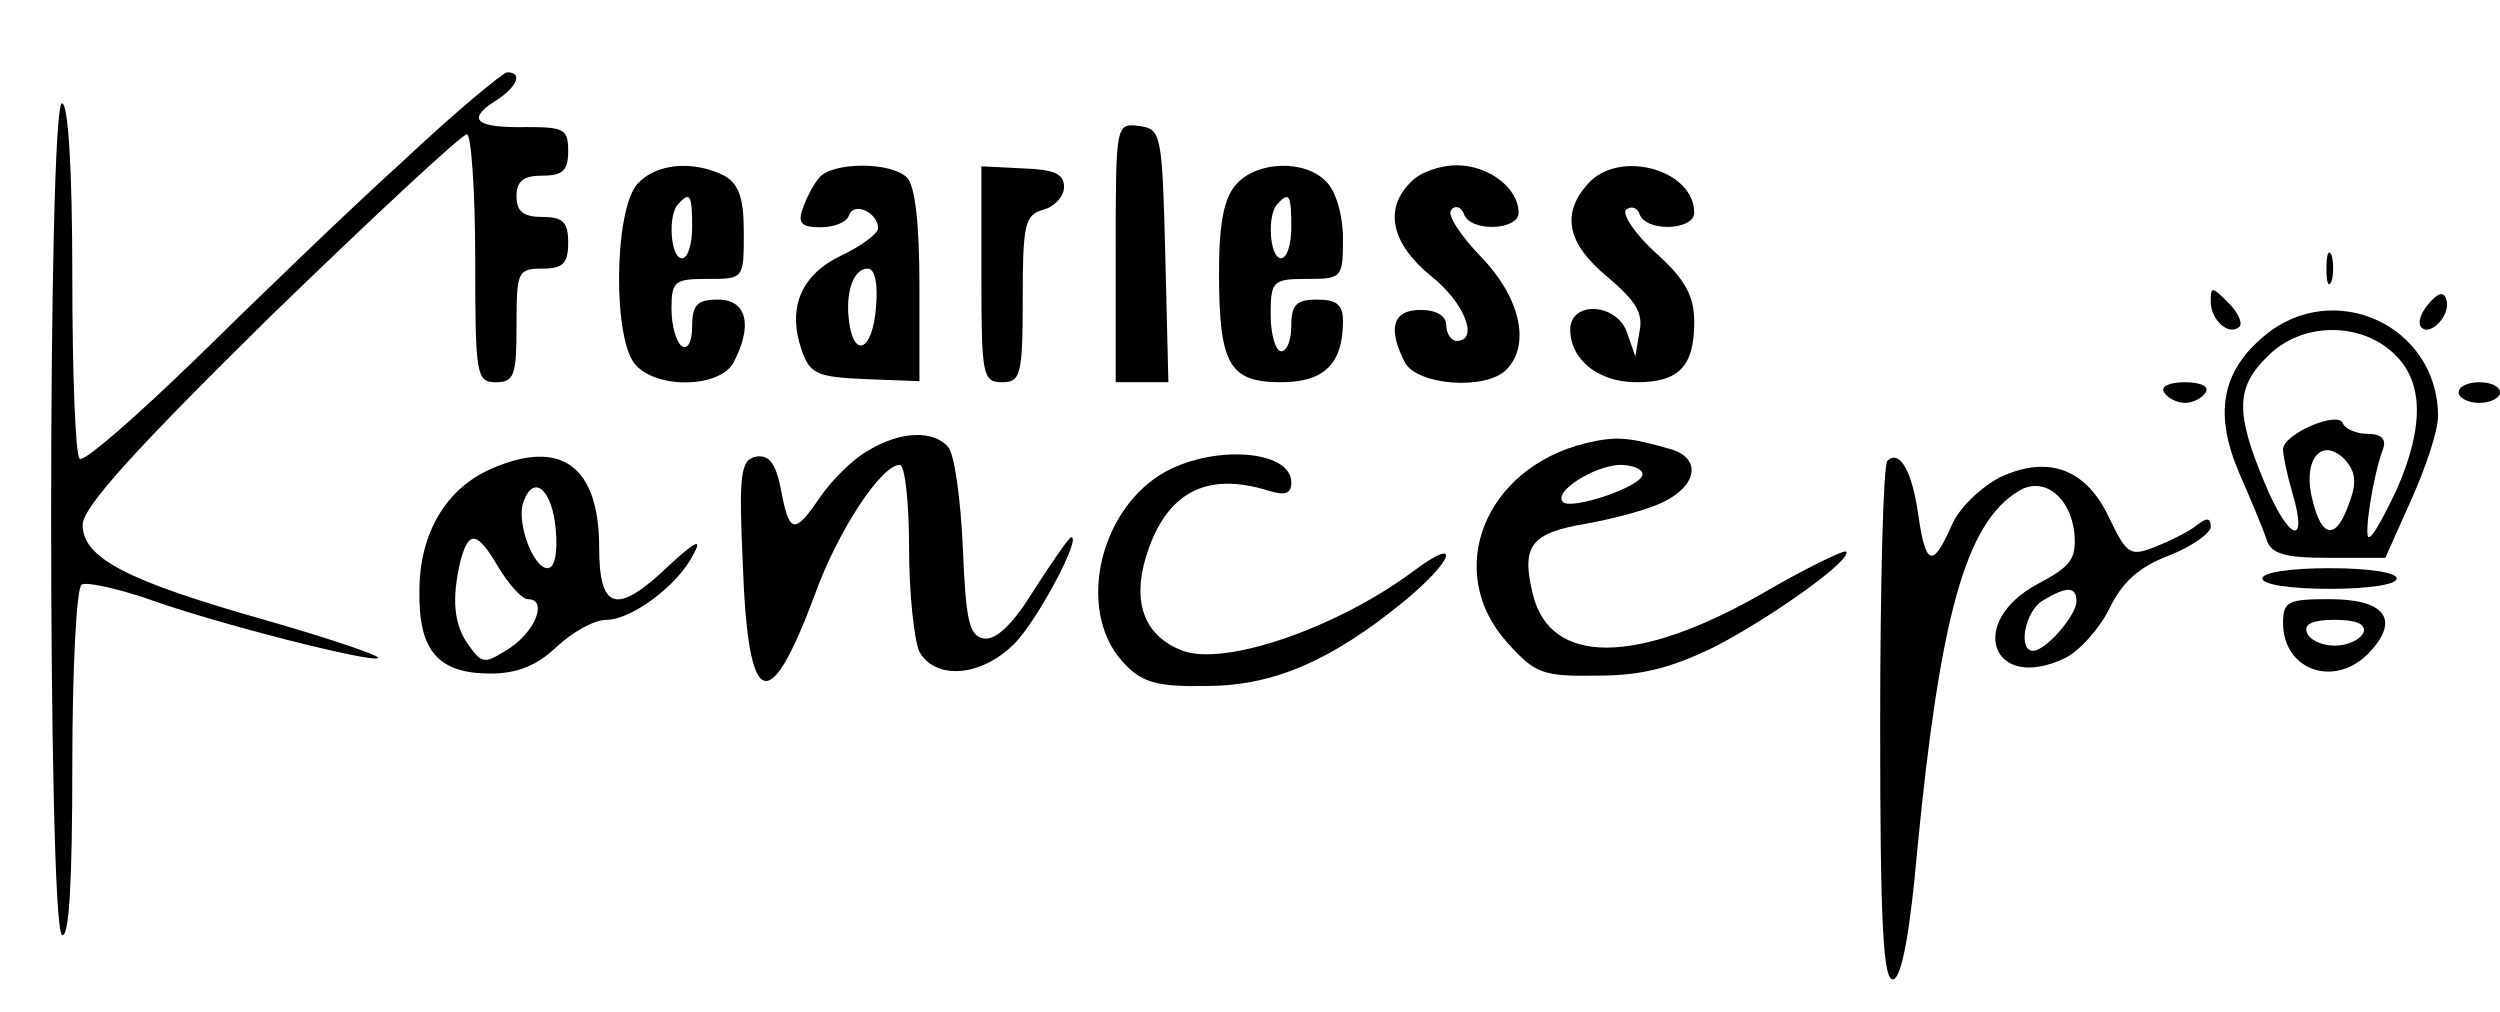<?xml version="1.0" standalone="no"?>
<!DOCTYPE svg PUBLIC "-//W3C//DTD SVG 20010904//EN"
 "http://www.w3.org/TR/2001/REC-SVG-20010904/DTD/svg10.dtd">
<svg version="1.0" xmlns="http://www.w3.org/2000/svg"
 width="242pt" height="98pt" viewBox="0 0 242 98"
 preserveAspectRatio="xMidYMid meet">

<g transform="translate(0,98) scale(0.1,-0.1)"
fill="#000000" stroke="none">
<path d="M389 823 c-52 -47 -141 -133 -199 -190 -59 -57 -109 -101 -113 -97
-4 4 -7 83 -7 176 0 105 -4 168 -10 168 -14 0 -14 -797 0 -805 7 -4 10 53 10
164 0 93 4 172 9 175 4 3 32 -3 62 -13 69 -25 220 -63 225 -58 3 2 -47 19
-110 37 -134 38 -176 60 -176 92 0 17 51 73 181 201 100 97 186 177 191 177 4
0 8 -54 8 -120 0 -113 1 -120 20 -120 18 0 20 7 20 55 0 52 1 55 25 55 20 0
25 5 25 25 0 20 -5 25 -25 25 -18 0 -25 5 -25 20 0 15 7 20 25 20 20 0 25 5
25 24 0 21 -4 23 -40 23 -49 -1 -59 7 -31 25 21 13 28 28 12 28 -4 0 -51 -39
-102 -87z"/>
<path d="M1080 736 l0 -126 25 0 26 0 -3 123 c-3 118 -4 122 -25 125 -23 3
-23 2 -23 -122z"/>
<path d="M617 802 c-23 -26 -24 -154 -1 -176 22 -23 81 -21 94 3 19 36 13 61
-15 61 -20 0 -25 -5 -25 -26 0 -14 -4 -23 -10 -19 -5 3 -10 19 -10 36 0 27 3
29 35 29 35 0 35 0 35 45 0 34 -5 47 -19 55 -30 15 -66 12 -84 -8z m53 -42 c0
-16 -4 -30 -10 -30 -11 0 -14 43 -3 53 11 12 13 8 13 -23z"/>
<path d="M793 808 c-6 -7 -13 -21 -16 -30 -5 -14 -1 -18 17 -18 14 0 26 5 28
12 5 13 28 2 28 -13 0 -5 -16 -17 -35 -26 -40 -19 -53 -51 -39 -92 8 -23 15
-26 62 -28 l52 -2 0 93 c0 58 -4 96 -12 104 -16 16 -73 15 -85 0z m55 -125
c-3 -42 -21 -51 -26 -15 -4 29 4 52 18 52 7 0 10 -15 8 -37z"/>
<path d="M950 714 c0 -97 1 -104 20 -104 18 0 20 7 20 81 0 72 2 81 20 86 11
3 20 13 20 22 0 13 -10 17 -40 18 l-40 2 0 -105z"/>
<path d="M1197 802 c-12 -13 -17 -37 -17 -86 0 -89 10 -106 60 -106 42 0 60
18 60 59 0 16 -6 21 -25 21 -20 0 -25 -5 -25 -25 0 -14 -4 -25 -10 -25 -5 0
-10 16 -10 35 0 33 2 35 35 35 34 0 35 1 35 39 0 23 -7 46 -16 55 -21 22 -67
20 -87 -2z m53 -42 c0 -16 -4 -30 -10 -30 -11 0 -14 43 -3 53 11 12 13 8 13
-23z"/>
<path d="M1366 804 c-27 -26 -19 -60 19 -91 33 -26 47 -63 25 -63 -5 0 -10 7
-10 15 0 9 -9 15 -25 15 -27 0 -32 -18 -15 -51 12 -22 78 -27 98 -7 24 24 14
70 -25 110 -20 21 -33 41 -28 45 4 5 10 2 12 -4 6 -18 53 -16 53 1 0 24 -29
46 -60 46 -16 0 -36 -7 -44 -16z"/>
<path d="M1537 802 c-26 -29 -20 -58 19 -90 27 -23 35 -35 31 -53 l-4 -24 -8
23 c-10 29 -55 31 -55 3 0 -29 27 -51 64 -51 41 0 56 15 56 58 0 25 -8 41 -37
67 -21 19 -33 38 -29 42 5 4 11 2 13 -4 6 -18 53 -16 53 1 0 42 -73 62 -103
28z"/>
<path d="M2252 720 c0 -14 2 -19 5 -12 2 6 2 18 0 25 -3 6 -5 1 -5 -13z"/>
<path d="M2140 688 c0 -18 18 -34 28 -24 3 4 -2 14 -11 23 -16 16 -17 16 -17
1z"/>
<path d="M2351 686 c-8 -9 -11 -19 -7 -23 9 -9 29 13 24 27 -2 8 -8 7 -17 -4z"/>
<path d="M2192 655 c-42 -35 -49 -76 -24 -134 11 -25 23 -54 26 -63 4 -14 17
-18 60 -18 l55 0 25 56 c14 31 26 67 26 81 0 88 -101 134 -168 78z m125 -17
c29 -27 30 -70 3 -132 -12 -25 -23 -46 -27 -46 -5 0 4 60 14 86 3 9 -2 14 -15
14 -11 0 -22 5 -24 10 -4 13 -58 -10 -58 -25 0 -6 4 -25 9 -42 16 -54 -4 -46
-27 10 -28 67 -28 92 3 122 32 33 89 34 122 3z m-43 -145 c-12 -35 -26 -35
-35 1 -11 39 7 64 30 42 11 -12 13 -22 5 -43z"/>
<path d="M2095 600 c3 -5 12 -10 20 -10 8 0 17 5 20 10 4 6 -5 10 -20 10 -15
0 -24 -4 -20 -10z"/>
<path d="M2380 600 c0 -5 9 -10 20 -10 11 0 20 5 20 10 0 6 -9 10 -20 10 -11
0 -20 -4 -20 -10z"/>
<path d="M839 543 c-14 -8 -34 -28 -45 -44 -25 -37 -30 -36 -38 7 -5 26 -12
34 -24 32 -15 -3 -17 -16 -13 -103 5 -142 25 -151 70 -30 22 61 64 125 82 125
5 0 9 -36 9 -81 0 -44 5 -89 10 -100 16 -28 61 -24 93 9 22 23 64 102 54 102
-2 0 -18 -23 -36 -51 -21 -34 -37 -49 -49 -47 -14 3 -17 17 -20 88 -2 46 -8
90 -14 97 -14 17 -47 16 -79 -4z"/>
<path d="M1535 551 c-98 -24 -138 -124 -76 -193 27 -30 34 -33 88 -32 43 0 72
8 113 28 56 29 134 85 127 92 -2 2 -39 -16 -82 -41 -121 -69 -204 -69 -221 -1
-12 48 -2 60 51 69 28 5 61 14 75 21 33 16 37 42 8 51 -42 12 -53 13 -83 6z
m55 -30 c0 -12 -69 -35 -77 -27 -10 10 30 35 55 36 12 0 22 -4 22 -9z"/>
<path d="M475 526 c-43 -19 -69 -62 -69 -118 -1 -58 18 -80 69 -80 26 0 45 8
64 26 15 14 36 26 48 26 24 0 69 33 84 63 9 16 3 14 -23 -10 -51 -49 -68 -44
-68 17 0 79 -37 106 -105 76z m63 -59 c2 -22 -1 -37 -8 -37 -14 0 -31 46 -23
65 10 27 28 10 31 -28z m-55 -37 c10 -16 22 -30 28 -30 19 0 8 -30 -17 -47
-25 -16 -27 -16 -40 2 -15 20 -17 46 -8 83 8 29 16 28 37 -8z"/>
<path d="M1124 521 c-63 -39 -82 -138 -34 -185 16 -17 33 -21 78 -20 64 0 120
24 190 81 49 40 58 66 10 30 -74 -55 -182 -92 -223 -77 -37 14 -49 46 -36 90
19 63 58 84 119 65 16 -5 22 -3 22 8 0 32 -78 37 -126 8z"/>
<path d="M1827 534 c-4 -4 -7 -119 -7 -257 0 -194 3 -248 13 -245 8 3 16 46
23 126 22 226 47 315 97 346 24 16 51 -4 55 -40 2 -25 -3 -32 -35 -49 -70 -37
-45 -106 26 -72 14 7 33 28 43 48 12 25 28 40 57 51 23 9 41 22 41 28 0 9 -4
9 -13 2 -7 -6 -25 -15 -40 -21 -25 -10 -28 -8 -45 27 -22 48 -59 62 -106 40
-19 -10 -40 -30 -47 -47 -18 -41 -25 -39 -32 10 -6 43 -18 64 -30 53z m183
-136 c0 -14 -30 -48 -42 -48 -15 0 -8 39 10 49 23 14 32 13 32 -1z"/>
<path d="M2190 420 c0 -6 28 -10 65 -10 37 0 65 4 65 10 0 6 -28 10 -65 10
-37 0 -65 -4 -65 -10z"/>
<path d="M2210 377 c0 -47 52 -64 85 -27 28 31 13 50 -40 50 -40 0 -45 -2 -45
-23z m78 -9 c-3 -7 -15 -13 -28 -13 -13 0 -25 6 -27 13 -3 8 6 12 27 12 21 0
30 -4 28 -12z"/>
</g>
</svg>
